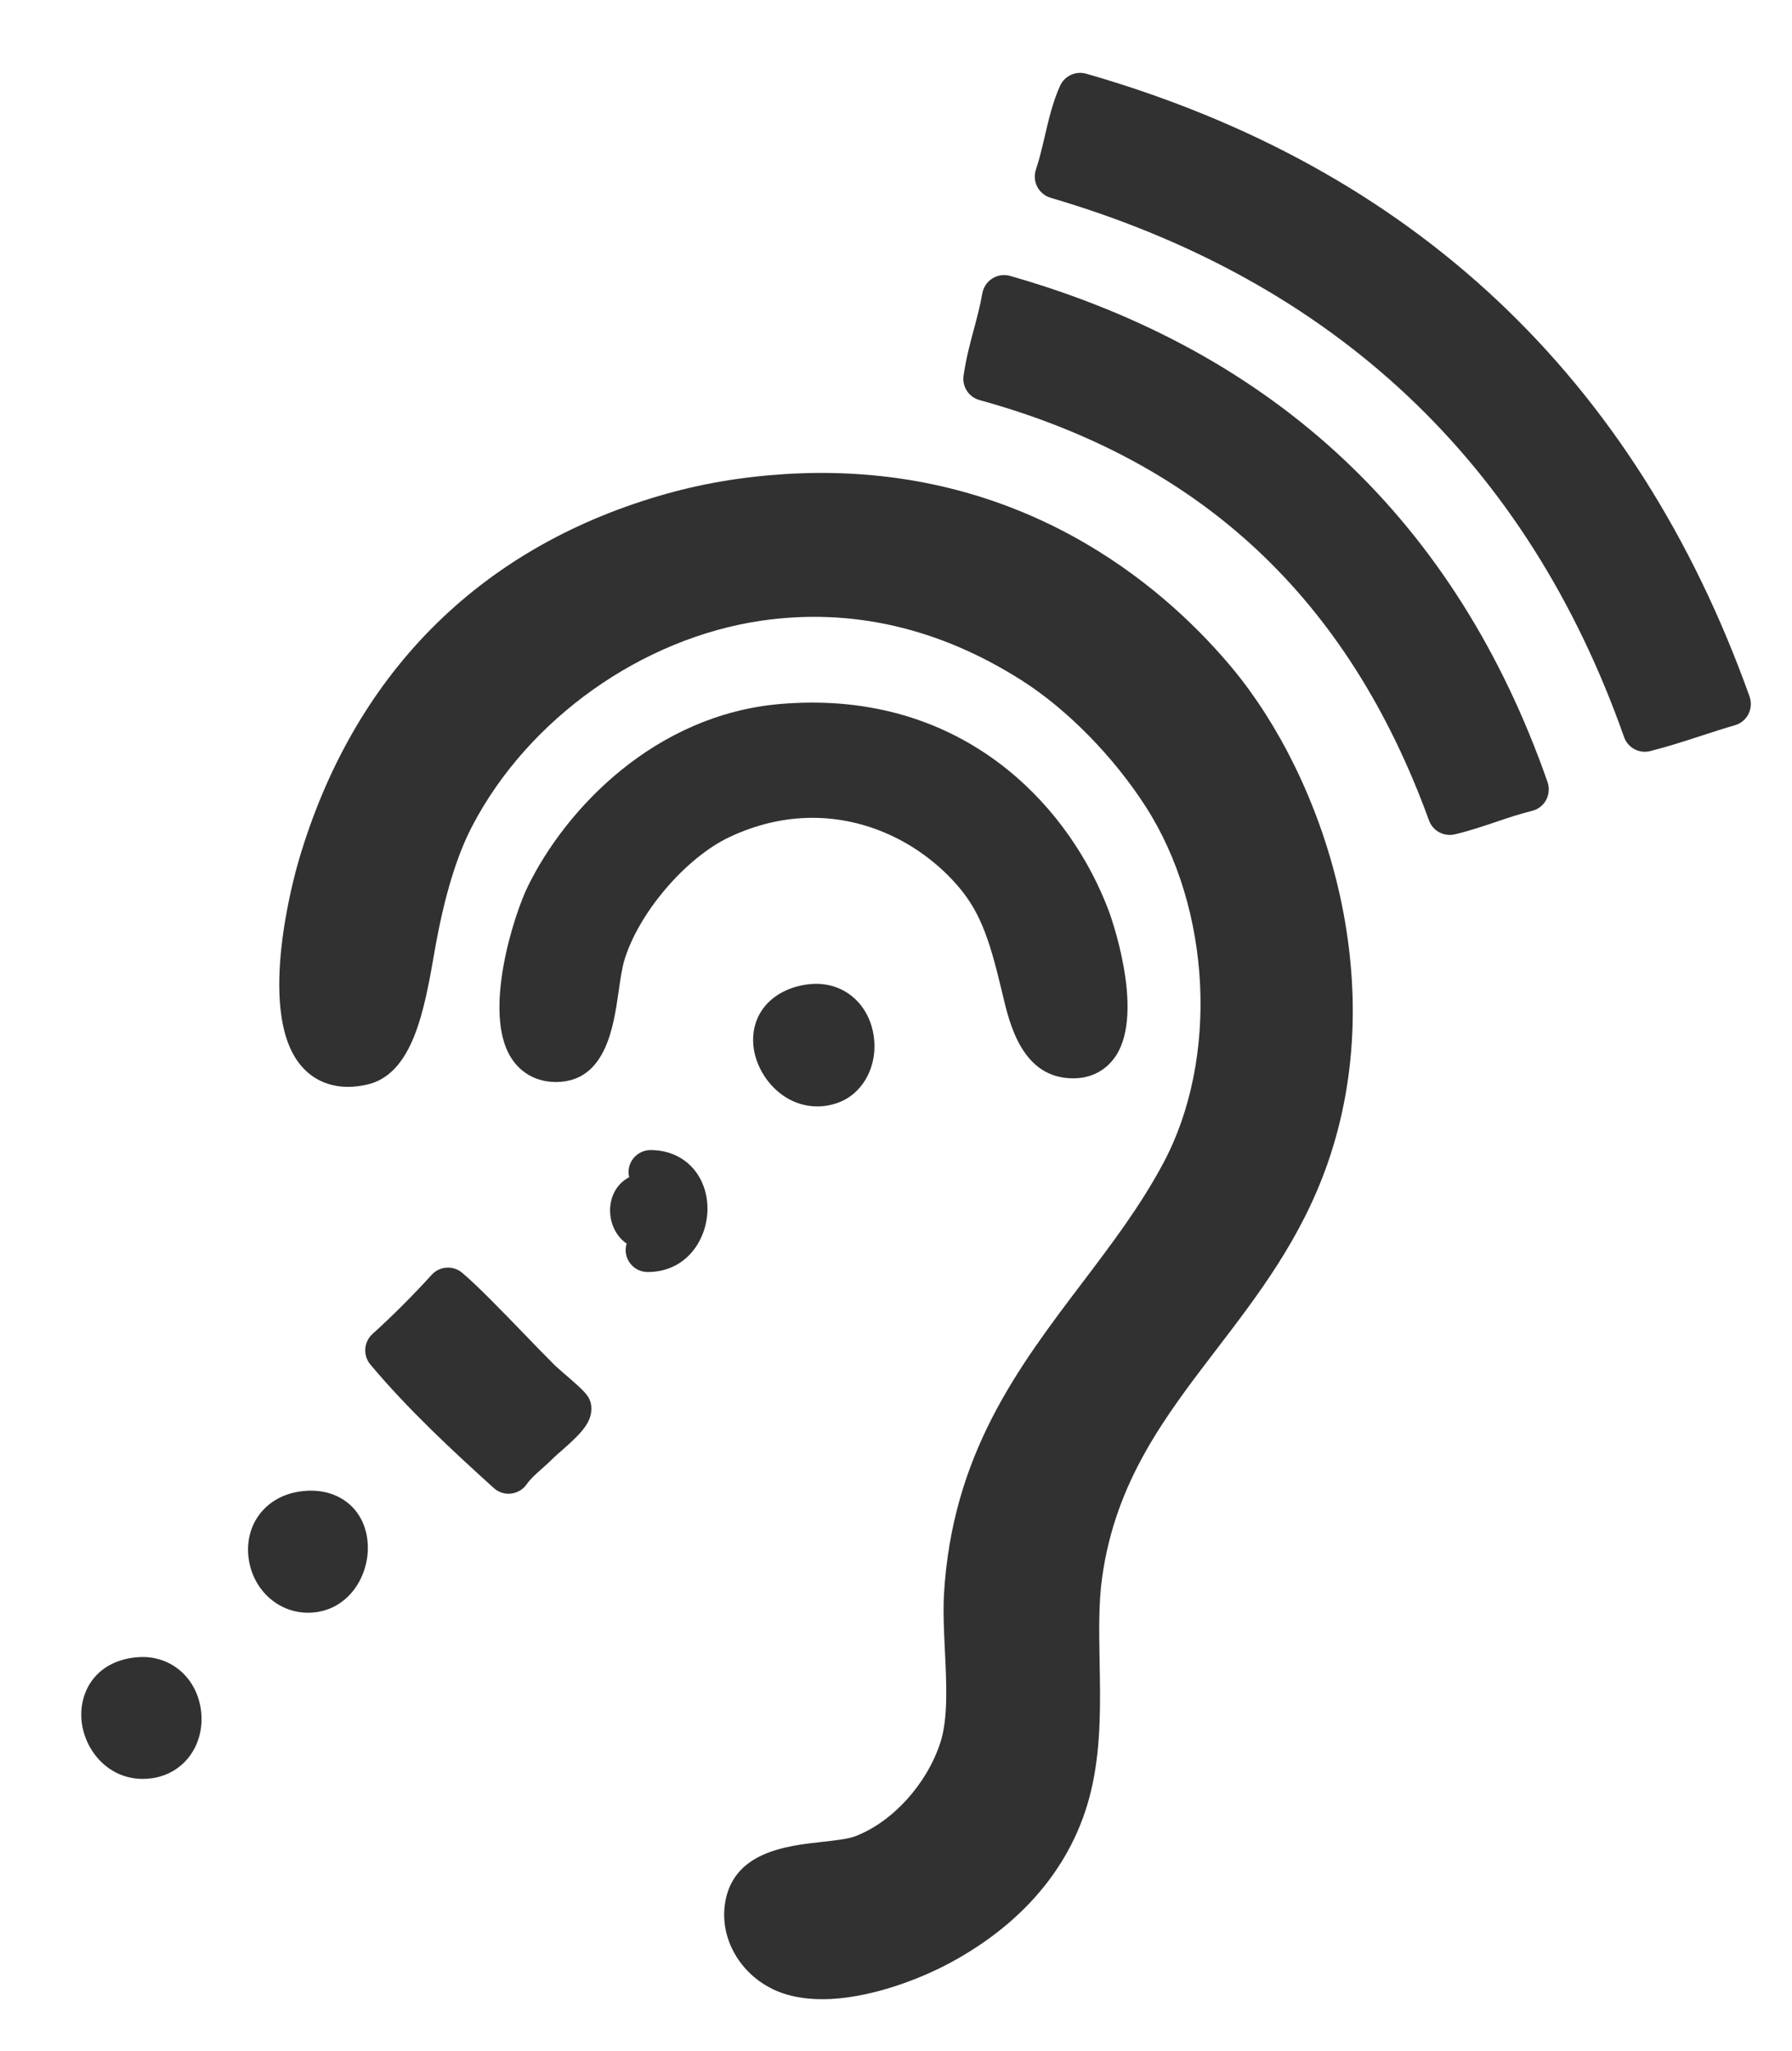<?xml version="1.0" encoding="utf-8"?>
<!-- Generator: Adobe Illustrator 18.1.1, SVG Export Plug-In . SVG Version: 6.00 Build 0)  -->
<svg version="1.1" id="Layer_1" xmlns="http://www.w3.org/2000/svg" xmlns:xlink="http://www.w3.org/1999/xlink" x="0px" y="0px"
	 viewBox="0 0 31.125 35.625" enable-background="new 0 0 31.125 35.625" xml:space="preserve">
<path fill="#313131" d="M2.65,30.881c-0.056,0.009-0.113,0.013-0.168,0.013c-0.633,0-1.041-0.538-1.069-1.058
	c-0.025-0.47,0.254-0.977,0.936-1.052c0.044-0.005,0.087-0.007,0.128-0.007c0.548,0,0.976,0.415,1.02,0.987
	C3.539,30.33,3.183,30.8,2.65,30.881z"/>
<path fill="#313131" d="M5.349,28.008L5.349,28.008c-0.539,0-0.984-0.427-1.036-0.993c-0.05-0.55,0.298-1.004,0.845-1.104
	c0.703-0.129,1.231,0.303,1.231,0.971C6.389,27.435,6,28.008,5.349,28.008z"/>
<path fill="#313131" d="M9.732,25.213c-0.043,0.037-0.079,0.068-0.1,0.089c-0.083,0.083-0.16,0.152-0.228,0.212
	c-0.111,0.099-0.192,0.171-0.256,0.263c-0.063,0.09-0.162,0.149-0.271,0.162c-0.015,0.002-0.029,0.003-0.043,0.003
	c-0.095,0-0.186-0.035-0.257-0.099c-0.723-0.654-1.484-1.359-2.144-2.145c-0.132-0.158-0.116-0.392,0.036-0.53
	c0.358-0.325,0.703-0.67,1.028-1.028c0.139-0.153,0.373-0.168,0.53-0.036c0.266,0.224,0.672,0.644,1.065,1.05
	c0.188,0.195,0.374,0.387,0.54,0.553c0.027,0.027,0.115,0.103,0.186,0.165c0.351,0.304,0.445,0.385,0.453,0.577
	C10.282,24.712,10.074,24.913,9.732,25.213z"/>
<path fill="#313131" d="M9.674,18.791l-0.019,0h0c-0.332,0-0.61-0.152-0.782-0.428c-0.49-0.786,0.053-2.477,0.296-2.971
	c0.658-1.344,2.201-2.979,4.383-3.166c0.188-0.016,0.376-0.024,0.559-0.024c2.794,0,4.491,1.87,5.148,3.619
	c0.007,0.017,0.638,1.723,0.124,2.513c-0.154,0.236-0.395,0.375-0.678,0.391c-0.023,0.002-0.045,0.002-0.067,0.002
	c-0.881,0-1.103-0.943-1.222-1.45l-0.015-0.062c-0.226-0.952-0.392-1.428-0.834-1.907c-0.647-0.702-1.541-1.105-2.453-1.105
	c-0.485,0-0.968,0.111-1.437,0.331c-0.768,0.36-1.591,1.326-1.836,2.153c-0.039,0.133-0.066,0.323-0.095,0.523
	C10.657,17.834,10.522,18.776,9.674,18.791z"/>
<path fill="#313131" d="M14.56,19.149c-0.119,0.044-0.241,0.066-0.363,0.066h0c-0.612,0-1.052-0.537-1.109-1.035
	c-0.059-0.517,0.258-0.934,0.807-1.061c0.096-0.022,0.19-0.033,0.281-0.033c0.501,0,0.9,0.348,0.993,0.866
	C15.263,18.48,15.007,18.984,14.56,19.149z"/>
<path fill="#313131" d="M11.25,22.091c-0.212,0-0.383-0.171-0.383-0.383c0-0.038,0.007-0.075,0.018-0.11
	c-0.382-0.261-0.402-0.919,0.043-1.154c-0.007-0.028-0.011-0.058-0.011-0.088c0-0.211,0.172-0.383,0.383-0.383
	c0.303,0,0.569,0.118,0.749,0.331c0.154,0.182,0.239,0.425,0.239,0.686C12.288,21.524,11.924,22.091,11.25,22.091z"/>
<path fill="#313131" d="M23.056,20.213c-0.454,1.297-1.201,2.272-1.922,3.215c-0.904,1.181-1.757,2.295-1.991,3.966
	c-0.063,0.447-0.053,0.943-0.044,1.467c0.013,0.695,0.027,1.414-0.123,2.126c-0.273,1.301-1.125,2.371-2.462,3.095
	c-0.569,0.308-1.454,0.638-2.231,0.638c-0.221,0-0.427-0.027-0.61-0.079c-0.705-0.202-1.171-0.869-1.085-1.551
	c0.118-0.929,1.068-1.034,1.697-1.103c0.219-0.024,0.445-0.049,0.572-0.098c0.647-0.249,1.24-0.902,1.476-1.626
	c0.136-0.418,0.107-1.016,0.079-1.595c-0.017-0.35-0.033-0.68-0.016-0.984c0.142-2.425,1.286-3.933,2.391-5.392
	c0.525-0.693,1.022-1.348,1.423-2.101c0.961-1.806,0.831-4.405-0.308-6.179c-0.56-0.872-1.365-1.692-2.153-2.194
	c-1.437-0.915-2.962-1.265-4.522-1.039c-2.079,0.303-4.052,1.703-5.025,3.567c-0.275,0.528-0.488,1.234-0.651,2.159l-0.008,0.049
	c-0.174,0.989-0.371,2.11-1.179,2.285c-0.111,0.024-0.219,0.036-0.32,0.036h0c-0.355,0-0.652-0.146-0.858-0.422
	c-0.716-0.957-0.075-3.244,0-3.501c0.943-3.219,3.107-5.411,6.258-6.339c0.707-0.208,1.403-0.329,2.191-0.38
	c0.21-0.013,0.422-0.02,0.63-0.02c3.762,0,6.092,2.13,7.146,3.4C22.987,13.516,24.176,17.017,23.056,20.213z"/>
<path fill="#313131" d="M26.854,13.894c-0.052,0.095-0.141,0.164-0.246,0.189c-0.213,0.052-0.413,0.119-0.624,0.191
	c-0.226,0.076-0.459,0.155-0.715,0.216c-0.03,0.007-0.059,0.01-0.089,0.01c-0.158,0-0.304-0.098-0.36-0.252
	c-1.4-3.849-3.954-6.238-7.807-7.3c-0.186-0.051-0.304-0.232-0.277-0.423c0.042-0.297,0.113-0.56,0.181-0.814
	c0.056-0.208,0.108-0.405,0.145-0.616c0.019-0.107,0.082-0.201,0.174-0.259c0.092-0.058,0.204-0.074,0.309-0.044
	c4.614,1.317,7.755,4.275,9.335,8.793C26.914,13.687,26.905,13.799,26.854,13.894z"/>
<path fill="#313131" d="M30.368,12.402c-0.048,0.094-0.133,0.164-0.235,0.193c-0.198,0.057-0.396,0.122-0.587,0.184
	c-0.282,0.092-0.574,0.187-0.884,0.265c-0.031,0.008-0.063,0.012-0.093,0.012c-0.159,0-0.306-0.1-0.361-0.256
	c-1.683-4.768-5.034-7.919-9.96-9.365c-0.1-0.03-0.184-0.099-0.232-0.191c-0.048-0.093-0.056-0.201-0.023-0.3
	c0.059-0.172,0.103-0.364,0.151-0.567c0.07-0.3,0.142-0.609,0.268-0.887c0.079-0.173,0.272-0.262,0.454-0.21
	c5.659,1.624,9.535,5.263,11.522,10.817C30.423,12.198,30.416,12.308,30.368,12.402z"/>
</svg>
